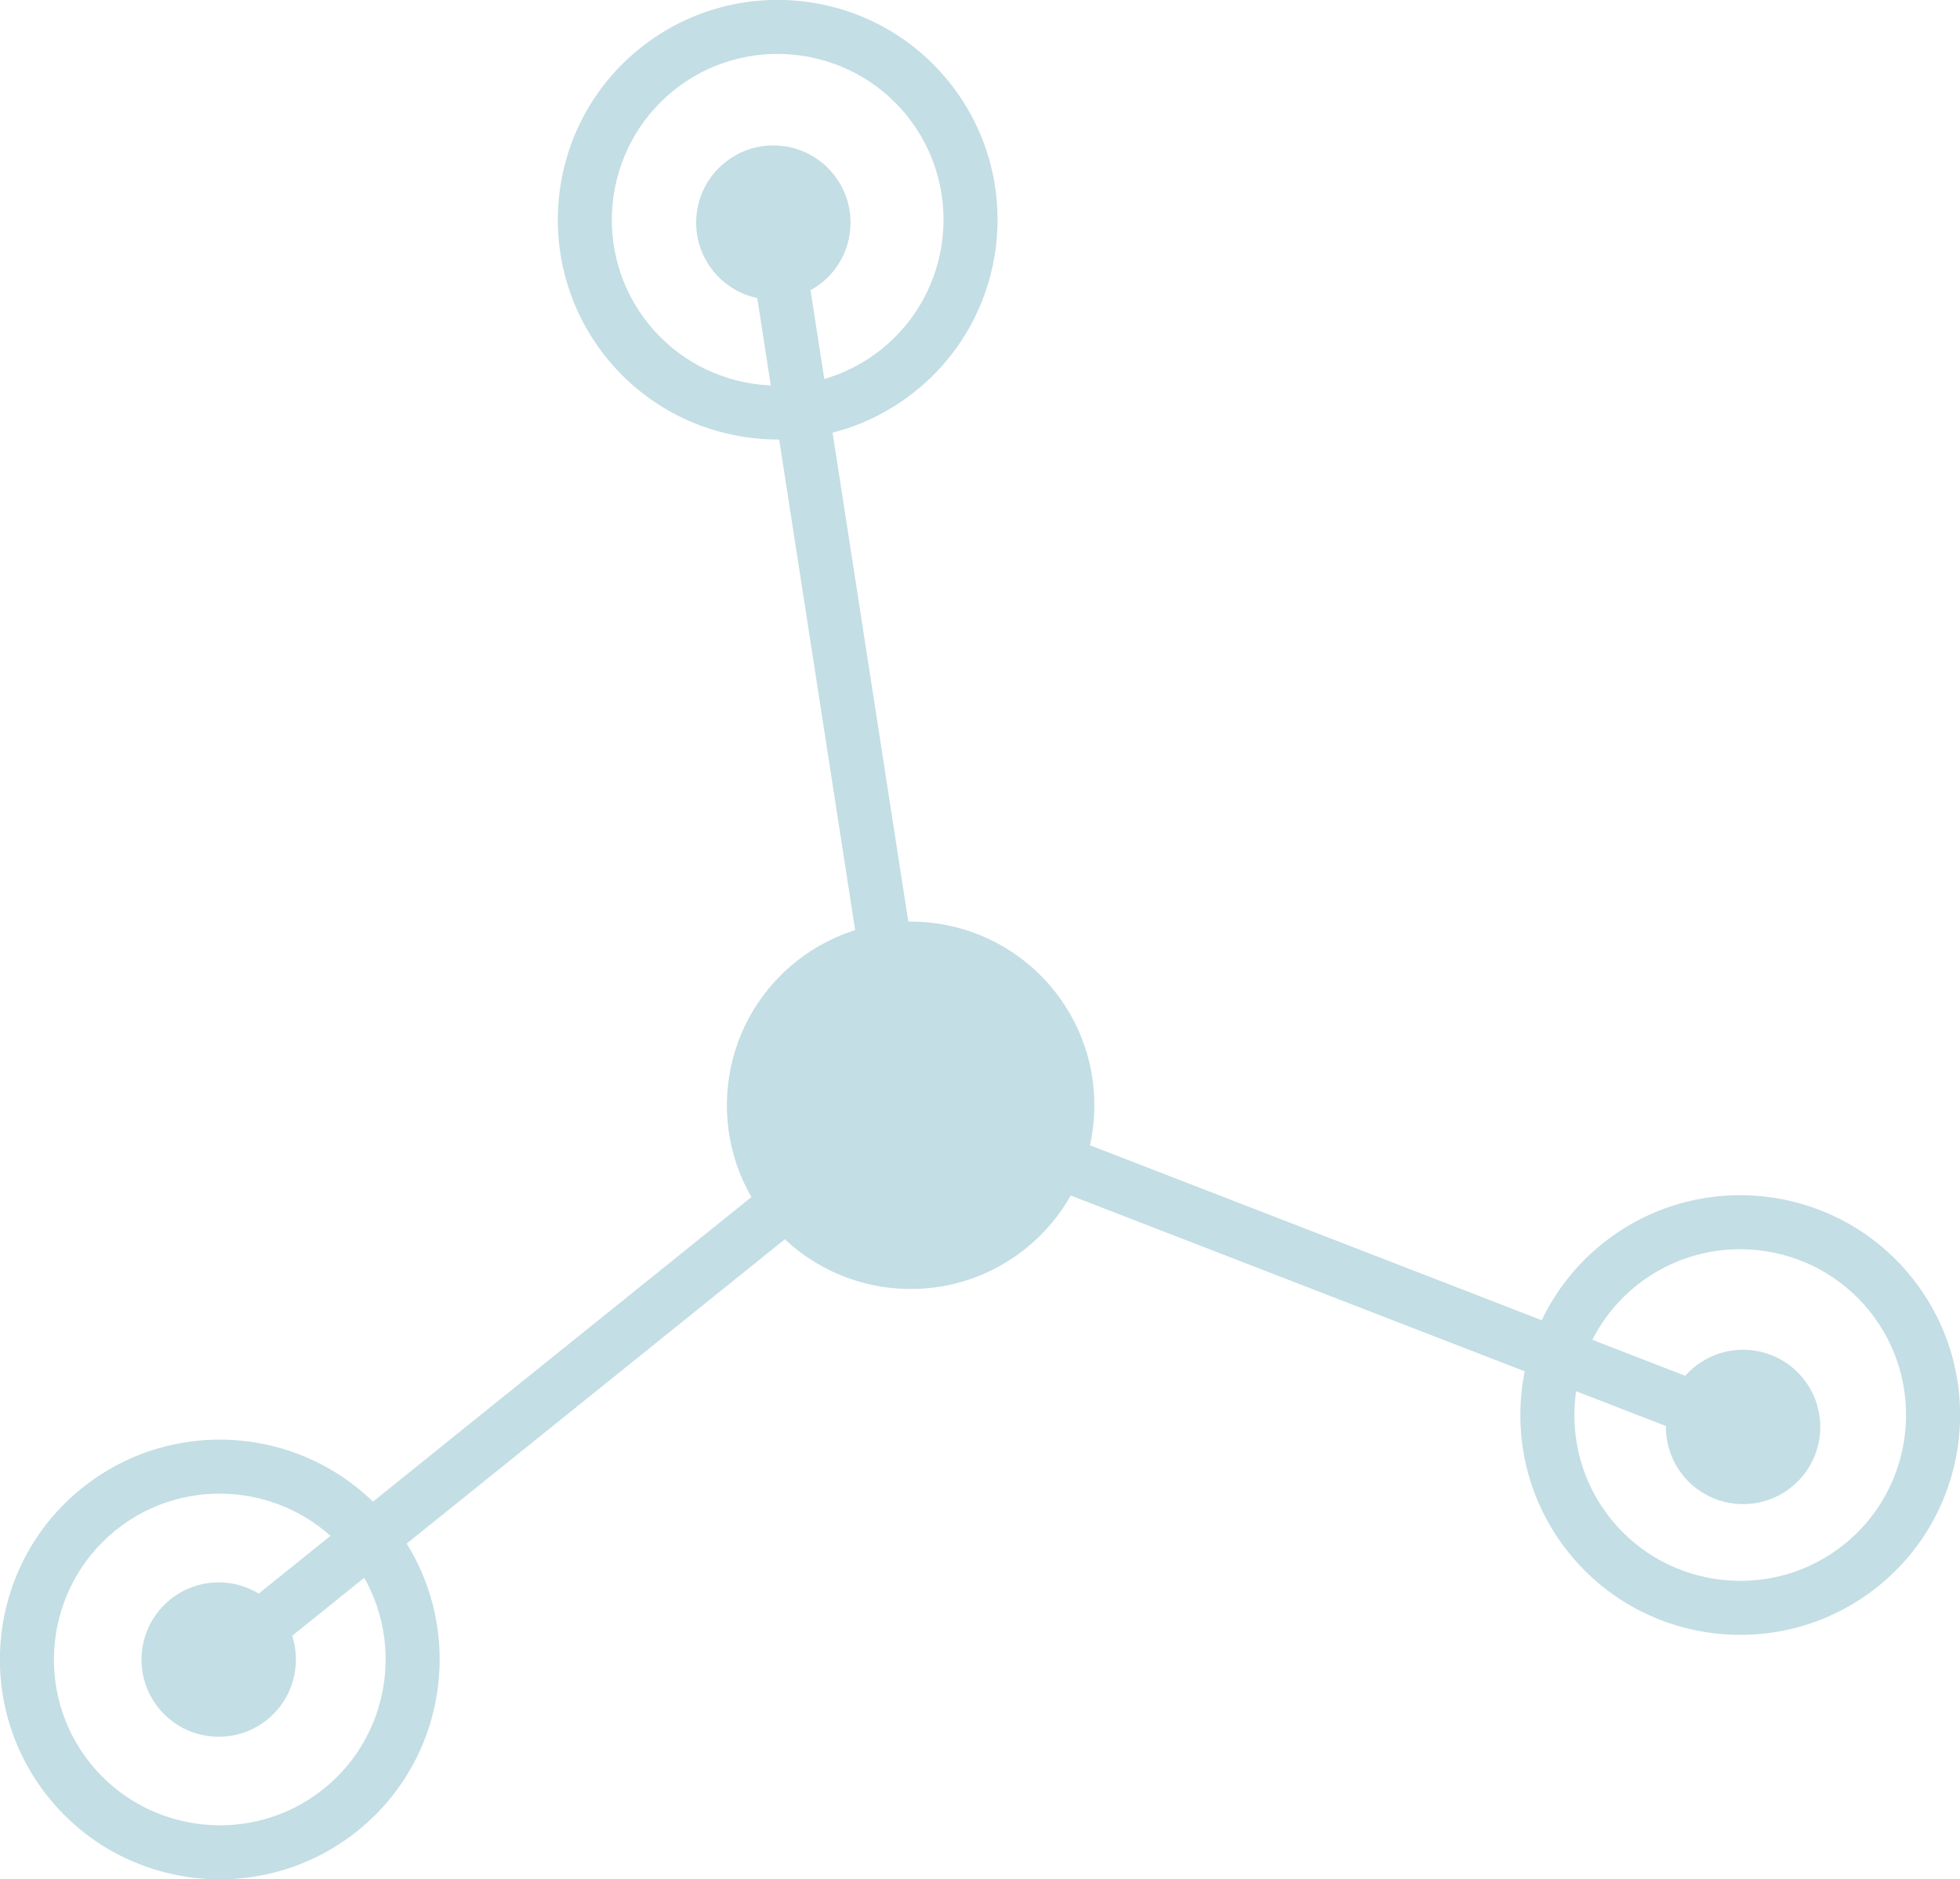 <?xml version="1.0" encoding="utf-8"?>
<!-- Generator: Adobe Illustrator 21.1.0, SVG Export Plug-In . SVG Version: 6.00 Build 0)  -->
<svg version="1.1" id="Layer_1" xmlns="http://www.w3.org/2000/svg" xmlns:xlink="http://www.w3.org/1999/xlink" x="0px" y="0px"
	 viewBox="0 0 881.1 844.9" style="enable-background:new 0 0 881.1 844.9;" xml:space="preserve">
<style type="text/css">
	.st0{fill:#C3DEE4;}
</style>
<g id="flux_1_">
	<g>
		<g>
			<path class="st0" d="M272.6,160.8c-34.2-42.5-27.5-104.8,15-139c42.5-34.2,104.8-27.5,139,15c34.2,42.5,27.5,104.8-15,139
				C369.1,210,306.8,203.2,272.6,160.8z M407.7,52c-25.8-32-72.9-37.1-104.9-11.3s-37.1,72.9-11.3,104.9
				c25.8,32,72.9,37.1,104.9,11.3S433.5,84.1,407.7,52z"/>
		</g>
		<g>
			<path class="st0" d="M705.3,698.2c-34.2-42.5-27.5-104.8,15-139c42.5-34.2,104.8-27.5,139,15c34.2,42.5,27.5,104.8-15,139
				C801.8,747.4,739.5,740.7,705.3,698.2z M840.4,589.4c-25.8-32-72.9-37.1-104.9-11.3c-32,25.8-37.1,72.9-11.3,104.9
				c25.8,32,72.9,37.1,104.9,11.3C861.1,668.5,866.2,621.5,840.4,589.4z"/>
		</g>
		<g>
			<path class="st0" d="M21.8,808.1c-34.2-42.5-27.5-104.8,15-139c42.5-34.2,104.8-27.5,139,15c34.2,42.5,27.5,104.8-15,139
				C118.3,857.3,56,850.6,21.8,808.1z M156.9,699.3c-25.8-32-72.9-37.1-104.9-11.3c-32,25.8-37.1,72.9-11.3,104.9
				s72.9,37.1,104.9,11.3C177.6,778.4,182.7,731.4,156.9,699.3z"/>
		</g>
		<g>
			
				<rect x="366.2" y="98" transform="matrix(0.988 -0.153 0.153 0.988 -41.281 61.546)" class="st0" width="24.2" height="400.6"/>
		</g>
		<g>
			
				<rect x="584" y="368.2" transform="matrix(0.361 -0.932 0.932 0.361 -149.738 919.011)" class="st0" width="24.2" height="401.2"/>
		</g>
		<g>
			
				<rect x="54.8" y="609.1" transform="matrix(0.779 -0.627 0.627 0.779 -333.452 296.594)" class="st0" width="398.3" height="24.2"/>
		</g>
		<g>
			
				<ellipse transform="matrix(0.779 -0.627 0.627 0.779 -221.053 366.625)" class="st0" cx="409.4" cy="496.8" rx="82.6" ry="82.6"/>
		</g>
		<g>
			
				<ellipse transform="matrix(0.779 -0.627 0.627 0.779 14.172 240.128)" class="st0" cx="347.6" cy="100" rx="34.7" ry="34.7"/>
		</g>
		<g>
			
				<ellipse transform="matrix(0.779 -0.627 0.627 0.779 -228.991 633.219)" class="st0" cx="783.6" cy="641.4" rx="34.7" ry="34.7"/>
		</g>
		<g>
			
				<ellipse transform="matrix(0.779 -0.627 0.627 0.779 -446.144 226.632)" class="st0" cx="98.4" cy="746.1" rx="34.7" ry="34.7"/>
		</g>
	</g>
</g>
</svg>
